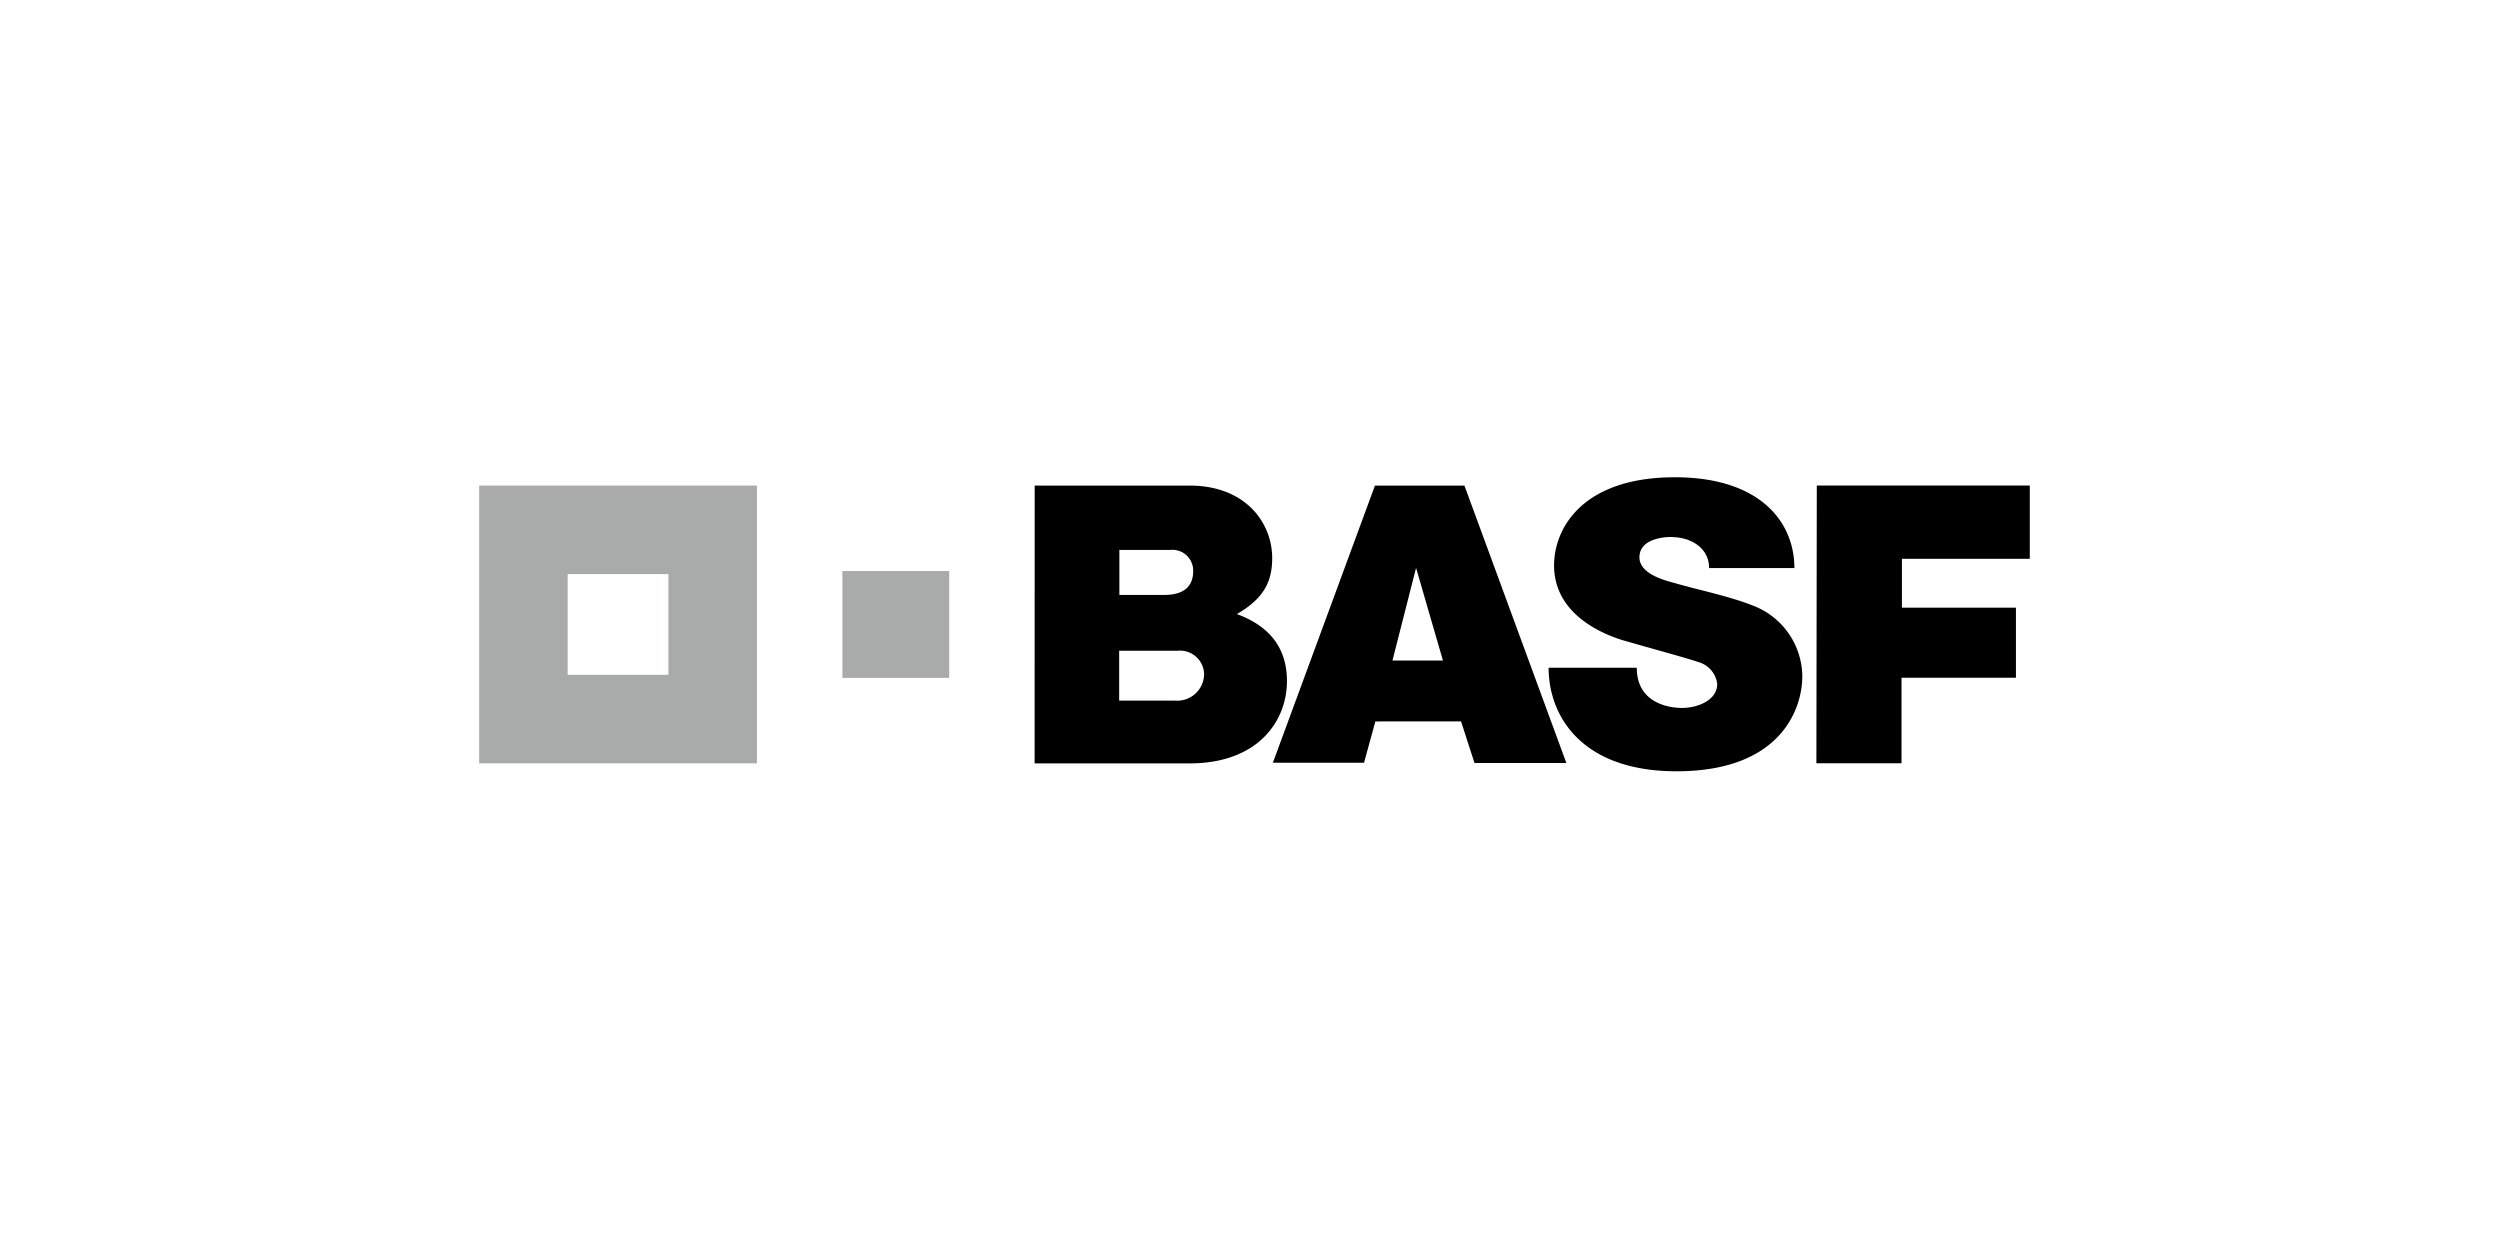 <svg xmlns="http://www.w3.org/2000/svg" xmlns:xlink="http://www.w3.org/1999/xlink" width="220" height="110" viewBox="0 0 220 110">
  <defs>
    <clipPath id="clip-path">
      <rect id="Rectangle_6383" data-name="Rectangle 6383" width="220" height="110" transform="translate(120 4551)" fill="#fff" stroke="#707070" stroke-width="1"/>
    </clipPath>
    <clipPath id="clip-basf-logo">
      <rect width="220" height="110"/>
    </clipPath>
  </defs>
  <g id="basf-logo" clip-path="url(#clip-basf-logo)">
    <g id="Mask_Group_724" data-name="Mask Group 724" transform="translate(-120 -4551)" clip-path="url(#clip-path)">
      <g id="Group_18447" data-name="Group 18447" transform="translate(162.167 4593)">
        <g id="Group_18446" data-name="Group 18446" transform="translate(0 0)">
          <g id="Group_18445" data-name="Group 18445" transform="translate(48.879)">
            <path id="Path_26941" data-name="Path 26941" d="M878.513,843.041h13.62c5,0,7.282,3.333,7.282,6.379,0,2.194-.845,3.612-3.108,4.928,2.856,1.055,4.406,2.958,4.406,5.9,0,3.513-2.548,7.24-8.562,7.24H878.508Zm7.436,18.923h4.928a2.361,2.361,0,0,0,2.545-2.366,2.117,2.117,0,0,0-2.294-2.025h-5.179Zm.018-9.3h3.96c1.81,0,2.533-.841,2.533-2.078a1.824,1.824,0,0,0-2.013-1.882h-4.48Z" transform="translate(-878.508 -842.31)"/>
            <path id="Path_26942" data-name="Path 26942" d="M910.364,843.041h7.874l8.969,24.411h-8.083l-1.182-3.656H910.4l-1,3.637h-8.02Zm3.618,7.244-2.078,8.153h4.444Z" transform="translate(-880.414 -842.31)"/>
            <path id="Path_26943" data-name="Path 26943" d="M941.974,850.234h7.506c0-4.144-3.117-7.992-10.517-7.992-8.118,0-10.632,4.48-10.632,7.759,0,5.286,6.47,6.692,6.671,6.755.969.3,4.982,1.38,5.987,1.738a2.285,2.285,0,0,1,1.7,1.936c0,1.428-1.7,2.112-3.116,2.112-.909,0-3.962-.3-3.962-3.538h-7.758c0,4.3,2.956,9.112,11.253,9.112,9.157,0,11.071-5.463,11.071-8.366a6.728,6.728,0,0,0-4.442-6.251c-1.865-.753-4.954-1.413-6.5-1.866-.783-.229-3.39-.757-3.39-2.348,0-2.037,3.36-1.774,2.87-1.774C940.228,847.511,941.974,848.365,941.974,850.234Z" transform="translate(-882.62 -842.243)"/>
            <path id="Path_26944" data-name="Path 26944" d="M953.594,843.035h18.743v6.451H961.085v4.3h10.033v6.164h-10.07v7.526h-7.49Z" transform="translate(-884.762 -842.309)"/>
          </g>
          <path id="Path_26945" data-name="Path 26945" d="M825.185,843.041v24.444h24.443V843.041Zm16.653,16.653h-8.864V850.83h8.864Z" transform="translate(-825.185 -842.31)" fill="#a9aaaa"/>
          <rect id="Rectangle_6382" data-name="Rectangle 6382" width="9.4" height="9.401" transform="translate(31.964 8.252)" fill="#a9aaaa"/>
        </g>
      </g>
    </g>
  </g>
</svg>
